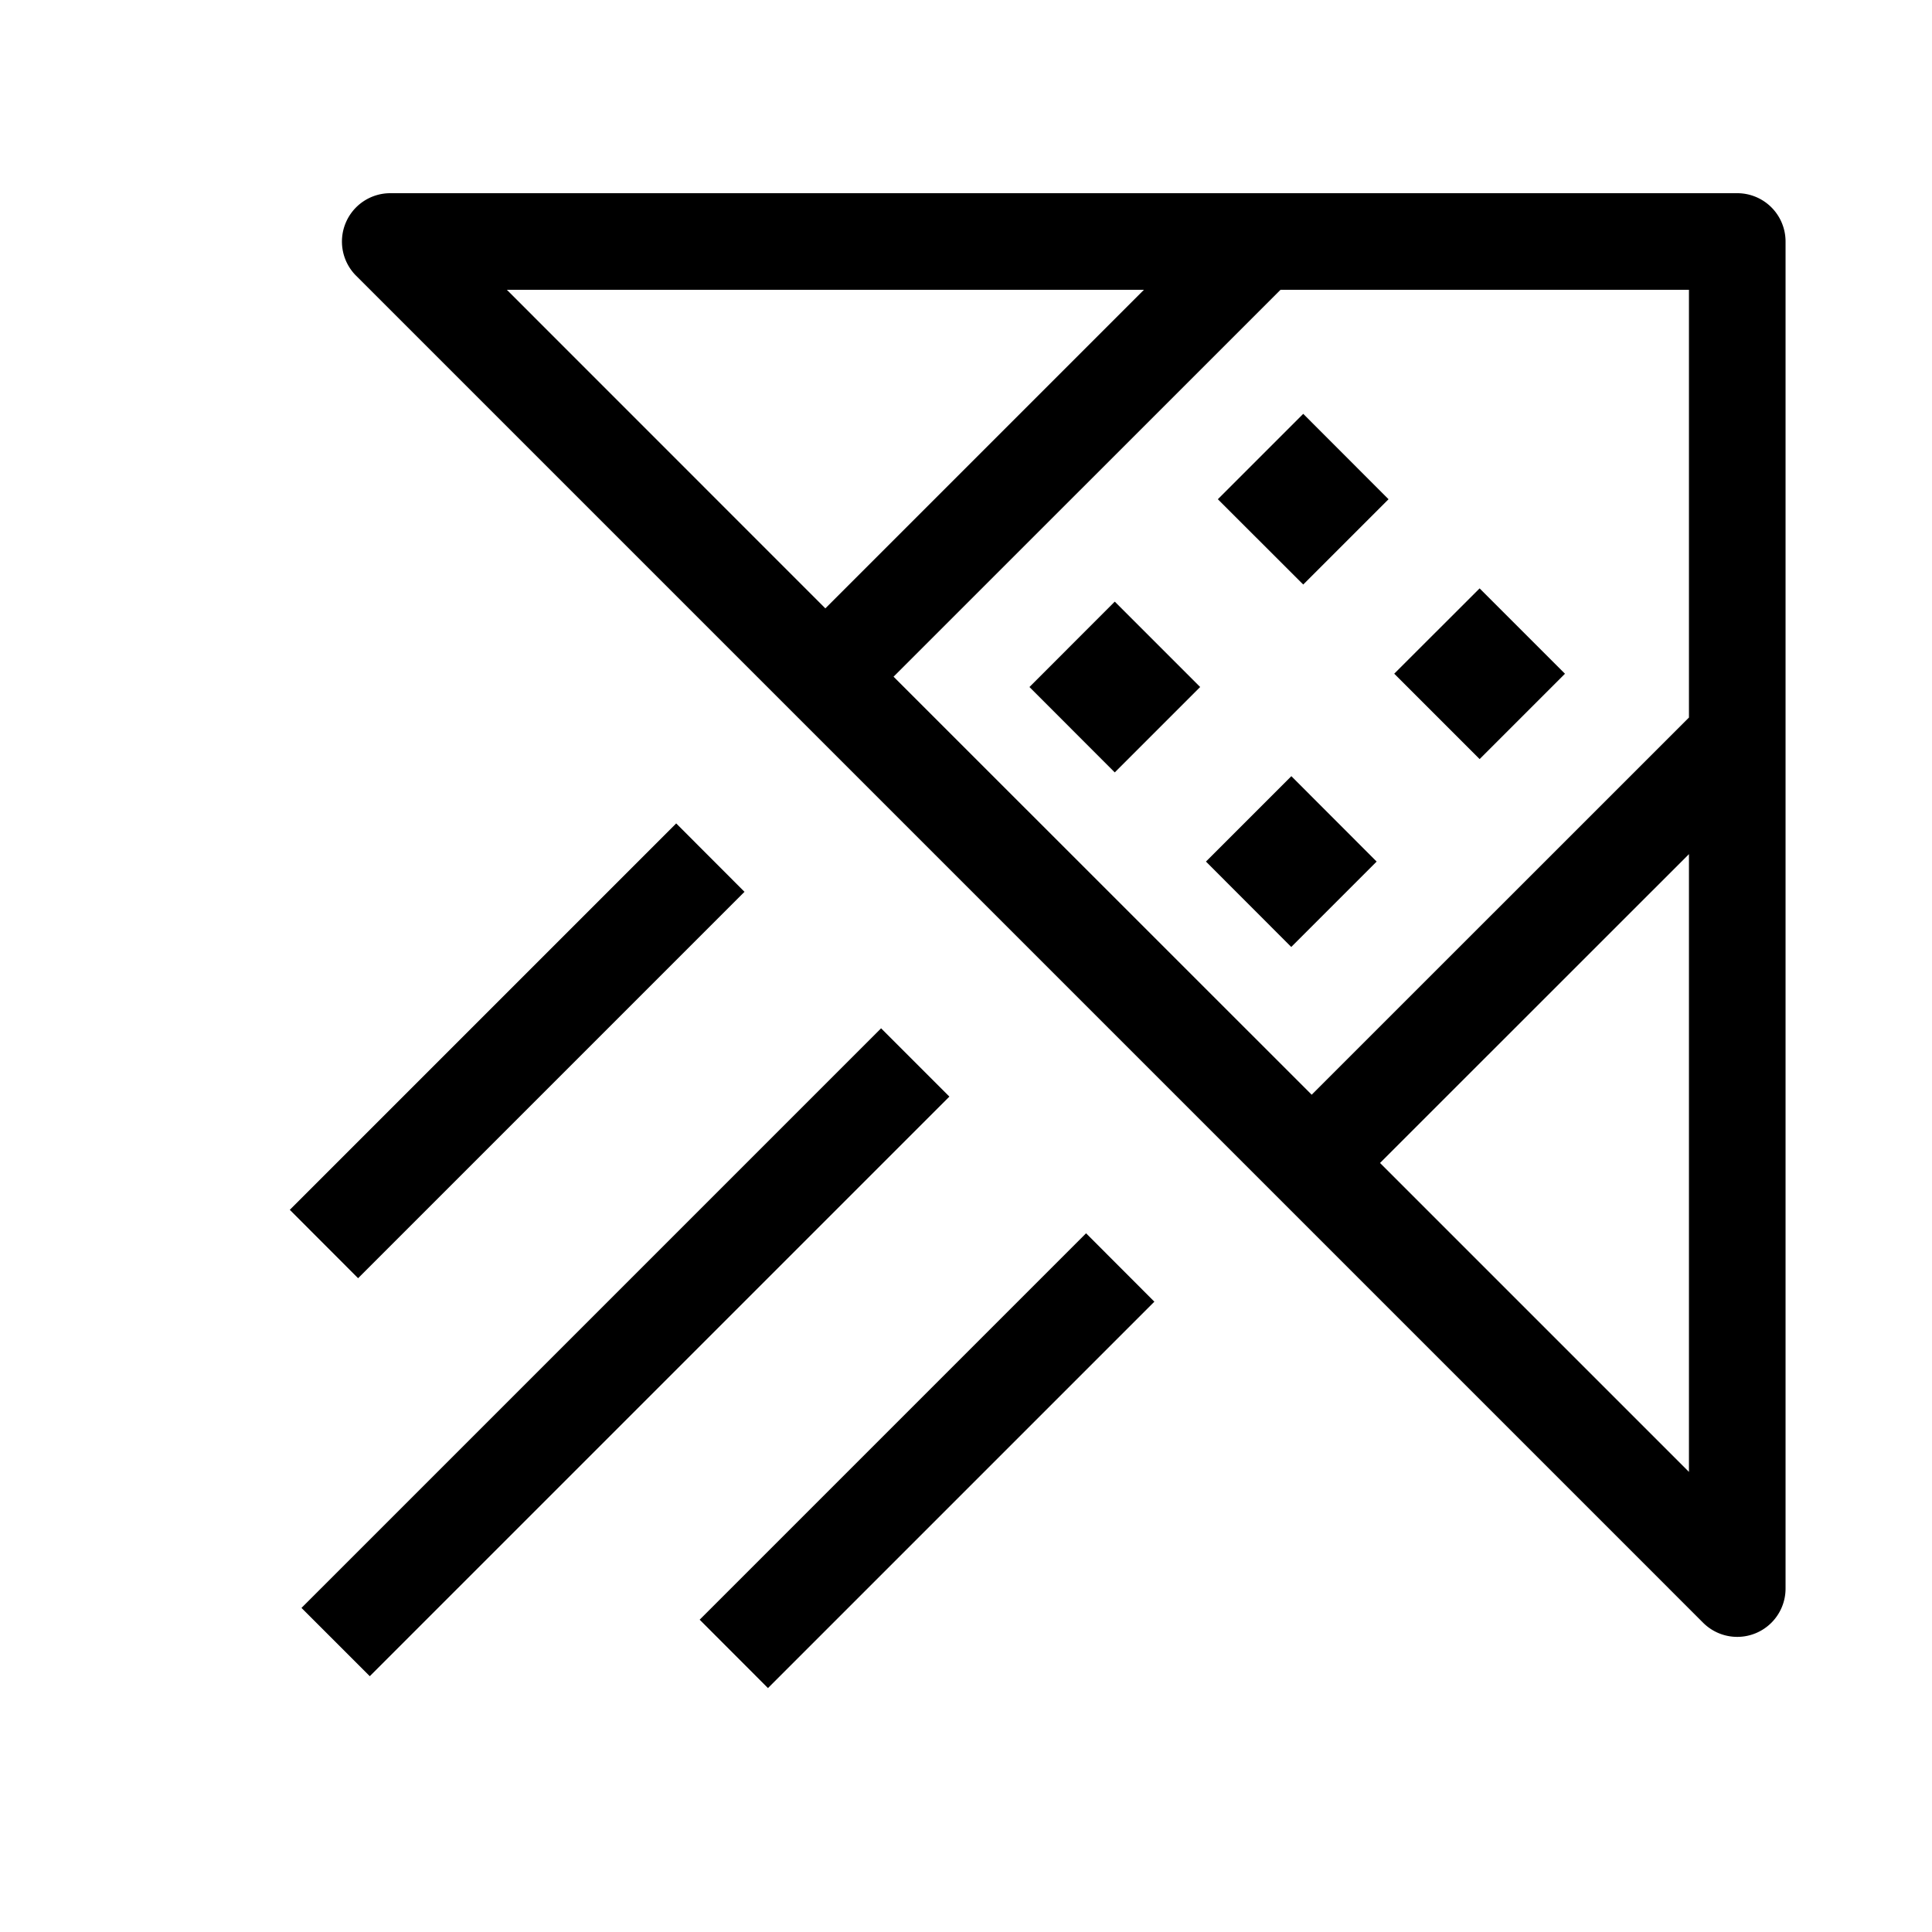 <svg xmlns="http://www.w3.org/2000/svg" width="20" height="20" fill="currentColor"><path d="m14.374 5.168-.883-.884-.884.884.884.883.883-.883ZM16.2 6.974l-.883-.883-.884.883.884.884.884-.884ZM12.424 7.112l-.884-.884-.883.884.883.884.884-.884ZM14.251 8.919l-.883-.884-.884.884.883.884.884-.884Z"/><path d="M3.578 2.309A.5.5 0 0 1 4.04 2h13.944a.5.5 0 0 1 .5.5v13.944a.5.5 0 0 1-.854.354L3.686 2.854a.5.5 0 0 1-.108-.545ZM5.247 3l3.297 3.298L11.842 3H5.247Zm8.332 8.332 3.905-3.904V3h-4.228L9.25 7.005l4.328 4.327Zm.707.707 3.198 3.198V8.842l-3.198 3.197ZM7 8.524l-4 4 .707.708 4-4L7 8.524ZM3.121 16.645l6-6 .707.707-6 6-.707-.707ZM7.243 16.767l4-4 .707.708-4 4-.707-.708Z"/></svg>